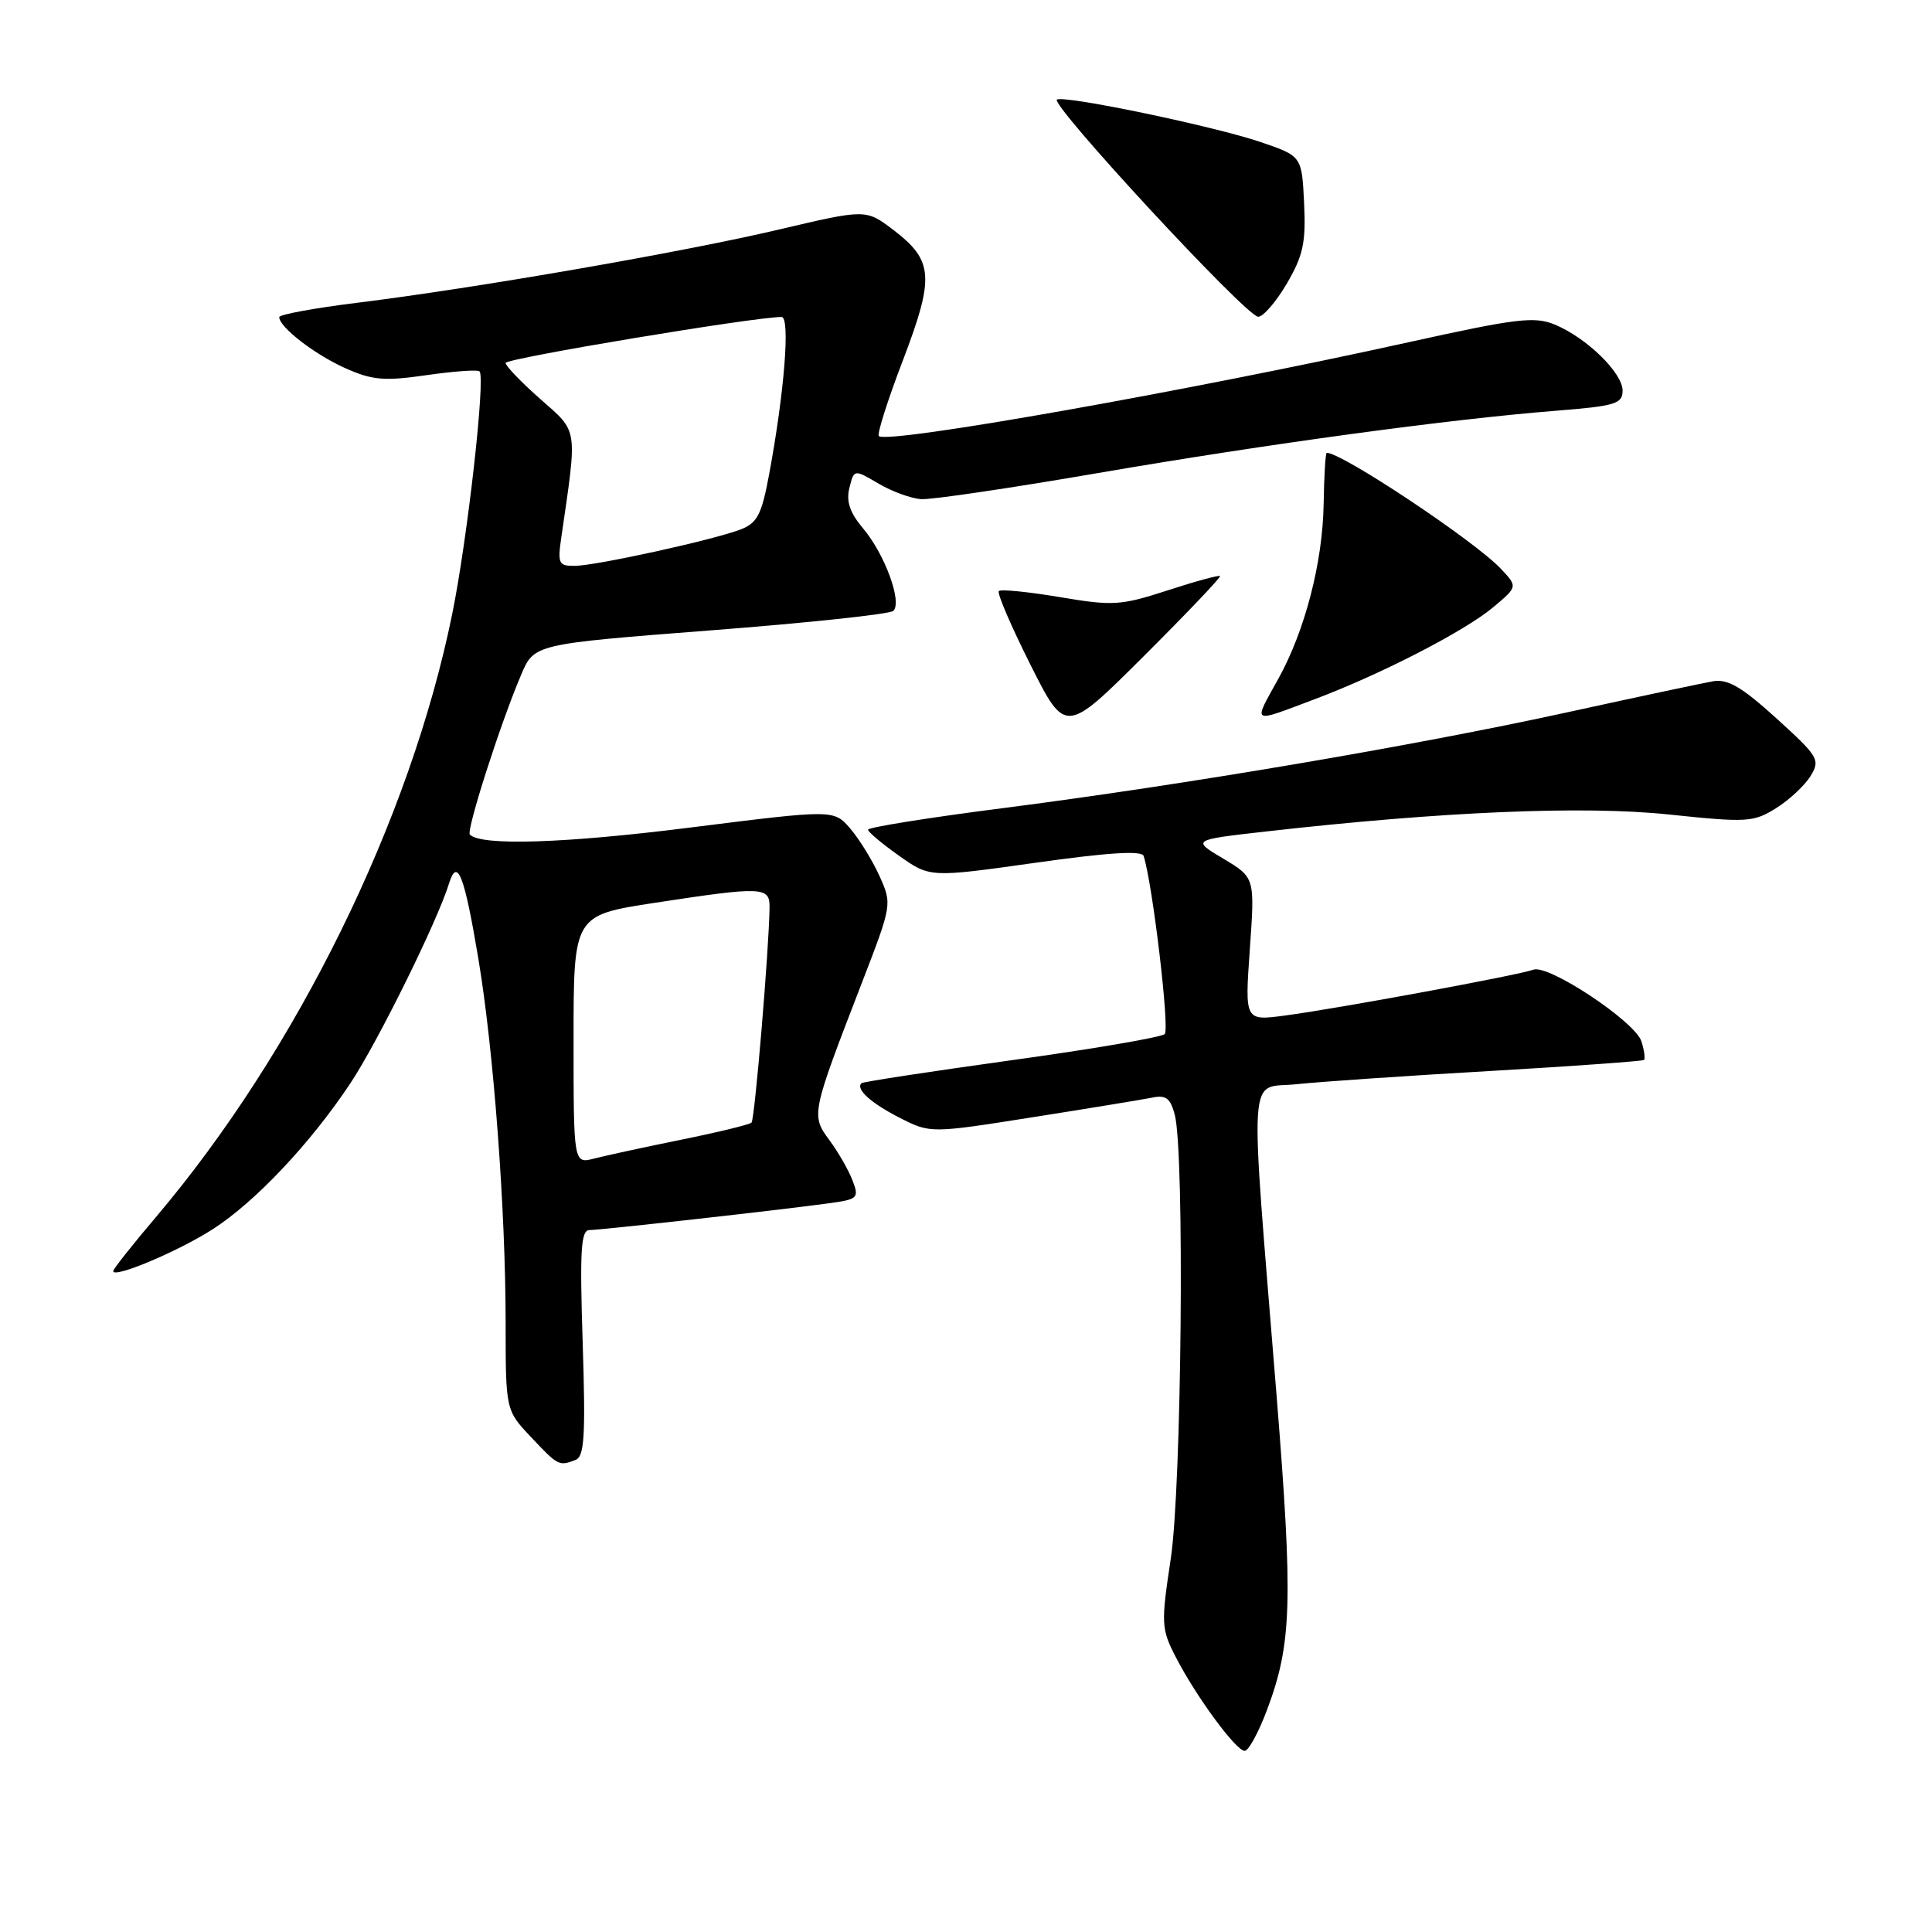 <?xml version="1.0" encoding="UTF-8" standalone="no"?>
<!DOCTYPE svg PUBLIC "-//W3C//DTD SVG 1.1//EN" "http://www.w3.org/Graphics/SVG/1.1/DTD/svg11.dtd" >
<svg xmlns="http://www.w3.org/2000/svg" xmlns:xlink="http://www.w3.org/1999/xlink" version="1.1" viewBox="0 0 256 256">
 <g >
 <path fill="currentColor"
d=" M 167.92 226.48 C 171.18 217.78 171.34 212.20 169.16 185.00 C 165.55 140.19 165.28 144.36 171.84 143.66 C 174.95 143.33 186.50 142.54 197.50 141.91 C 208.50 141.27 217.65 140.61 217.84 140.45 C 218.03 140.29 217.87 139.18 217.50 137.99 C 216.66 135.36 205.16 127.73 203.17 128.49 C 201.34 129.19 177.14 133.66 170.22 134.57 C 164.94 135.27 164.94 135.27 165.61 125.77 C 166.28 116.28 166.28 116.28 162.10 113.78 C 157.92 111.29 157.92 111.29 167.71 110.18 C 191.10 107.53 209.82 106.74 221.09 107.92 C 231.49 109.01 232.33 108.96 235.32 107.10 C 237.07 106.01 239.13 104.09 239.90 102.84 C 241.22 100.68 240.98 100.27 235.40 95.20 C 230.83 91.05 228.95 89.94 227.00 90.27 C 225.63 90.51 216.92 92.36 207.65 94.39 C 187.36 98.83 156.91 104.00 132.75 107.10 C 122.99 108.35 115.01 109.63 115.02 109.94 C 115.03 110.25 116.88 111.80 119.13 113.39 C 123.22 116.29 123.22 116.29 137.21 114.32 C 146.84 112.96 151.30 112.68 151.54 113.42 C 152.74 117.22 155.01 136.38 154.33 137.02 C 153.87 137.45 144.72 139.01 134.00 140.49 C 123.28 141.98 114.34 143.34 114.15 143.53 C 113.35 144.31 115.39 146.16 119.21 148.11 C 123.28 150.18 123.28 150.18 136.89 148.03 C 144.38 146.85 151.50 145.68 152.73 145.43 C 154.50 145.07 155.10 145.54 155.67 147.74 C 156.98 152.85 156.58 196.98 155.13 206.56 C 153.83 215.16 153.87 215.82 155.79 219.56 C 158.48 224.79 163.78 232.00 164.93 232.00 C 165.44 232.00 166.79 229.52 167.92 226.48 Z  M 76.26 193.45 C 77.44 193.00 77.60 190.29 77.21 177.95 C 76.81 165.65 76.97 163.00 78.11 162.99 C 79.65 162.98 103.11 160.36 109.70 159.46 C 113.69 158.92 113.86 158.76 112.97 156.43 C 112.46 155.08 111.08 152.67 109.91 151.09 C 107.45 147.76 107.48 147.63 114.23 130.16 C 118.20 119.87 118.21 119.80 116.54 116.08 C 115.61 114.03 113.87 111.20 112.68 109.81 C 110.50 107.26 110.50 107.26 91.50 109.65 C 74.86 111.75 63.77 112.11 62.26 110.59 C 61.75 110.08 66.30 95.87 69.05 89.42 C 70.78 85.34 70.78 85.34 94.14 83.53 C 106.99 82.54 117.89 81.38 118.36 80.95 C 119.59 79.85 117.26 73.46 114.38 70.04 C 112.61 67.93 112.10 66.44 112.55 64.65 C 113.17 62.17 113.17 62.17 116.41 64.08 C 118.20 65.13 120.74 66.06 122.08 66.14 C 123.41 66.23 133.95 64.67 145.50 62.68 C 167.90 58.83 191.97 55.55 206.25 54.42 C 214.04 53.80 215.00 53.51 215.00 51.76 C 215.00 49.40 210.24 44.76 206.02 43.01 C 203.34 41.90 200.97 42.18 186.73 45.33 C 157.42 51.81 117.54 58.88 116.45 57.78 C 116.19 57.53 117.62 53.02 119.63 47.77 C 123.85 36.71 123.69 34.53 118.39 30.48 C 114.74 27.70 114.74 27.70 103.23 30.41 C 90.46 33.42 63.03 38.18 47.25 40.13 C 41.61 40.83 37.00 41.68 37.00 42.02 C 37.00 43.34 41.67 46.95 45.72 48.77 C 49.34 50.39 50.89 50.52 56.52 49.71 C 60.14 49.19 63.30 48.96 63.54 49.21 C 64.35 50.02 61.95 71.38 59.92 81.36 C 54.38 108.61 39.30 139.29 20.62 161.32 C 17.53 164.96 15.00 168.16 15.00 168.43 C 15.00 169.44 23.61 165.82 28.20 162.87 C 33.81 159.27 41.17 151.47 46.44 143.52 C 50.05 138.08 57.93 122.13 59.49 117.09 C 60.59 113.53 61.52 115.89 63.38 127.00 C 65.41 139.13 66.99 160.22 67.00 175.18 C 67.00 186.86 67.00 186.86 70.37 190.43 C 73.96 194.24 74.07 194.29 76.26 193.45 Z  M 161.66 76.33 C 161.51 76.18 158.38 77.03 154.71 78.23 C 148.51 80.24 147.50 80.31 140.43 79.12 C 136.25 78.42 132.61 78.05 132.35 78.32 C 132.09 78.58 133.97 82.96 136.52 88.04 C 141.17 97.30 141.17 97.30 151.55 86.95 C 157.26 81.26 161.81 76.48 161.66 76.33 Z  M 174.23 92.64 C 183.06 89.31 194.12 83.61 197.90 80.43 C 201.10 77.74 201.10 77.74 198.89 75.38 C 195.43 71.70 177.86 60.00 175.80 60.00 C 175.63 60.00 175.45 63.05 175.39 66.78 C 175.26 74.53 172.93 83.52 169.42 89.88 C 166.00 96.06 165.66 95.86 174.23 92.64 Z  M 170.51 37.58 C 172.68 33.86 173.05 32.15 172.80 26.92 C 172.50 20.68 172.50 20.68 167.00 18.81 C 160.90 16.74 141.44 12.67 140.06 13.18 C 138.90 13.60 165.13 41.94 166.71 41.97 C 167.37 41.99 169.08 40.01 170.51 37.58 Z  M 76.00 137.75 C 76.00 121.28 76.00 121.28 86.75 119.63 C 101.09 117.44 102.01 117.48 101.97 120.25 C 101.90 125.77 100.01 148.32 99.58 148.75 C 99.32 149.01 95.15 150.03 90.30 151.01 C 85.46 151.99 80.26 153.12 78.75 153.51 C 76.00 154.22 76.00 154.22 76.00 137.75 Z  M 74.37 71.25 C 76.52 56.47 76.65 57.33 71.60 52.88 C 69.07 50.65 67.00 48.50 67.00 48.09 C 67.00 47.49 99.93 42.00 103.56 42.00 C 104.73 42.00 103.94 51.96 101.92 62.82 C 100.92 68.20 100.36 69.30 98.12 70.16 C 94.51 71.55 79.02 74.95 76.16 74.98 C 74.03 75.00 73.87 74.67 74.37 71.25 Z "/>
</g>
</svg>
